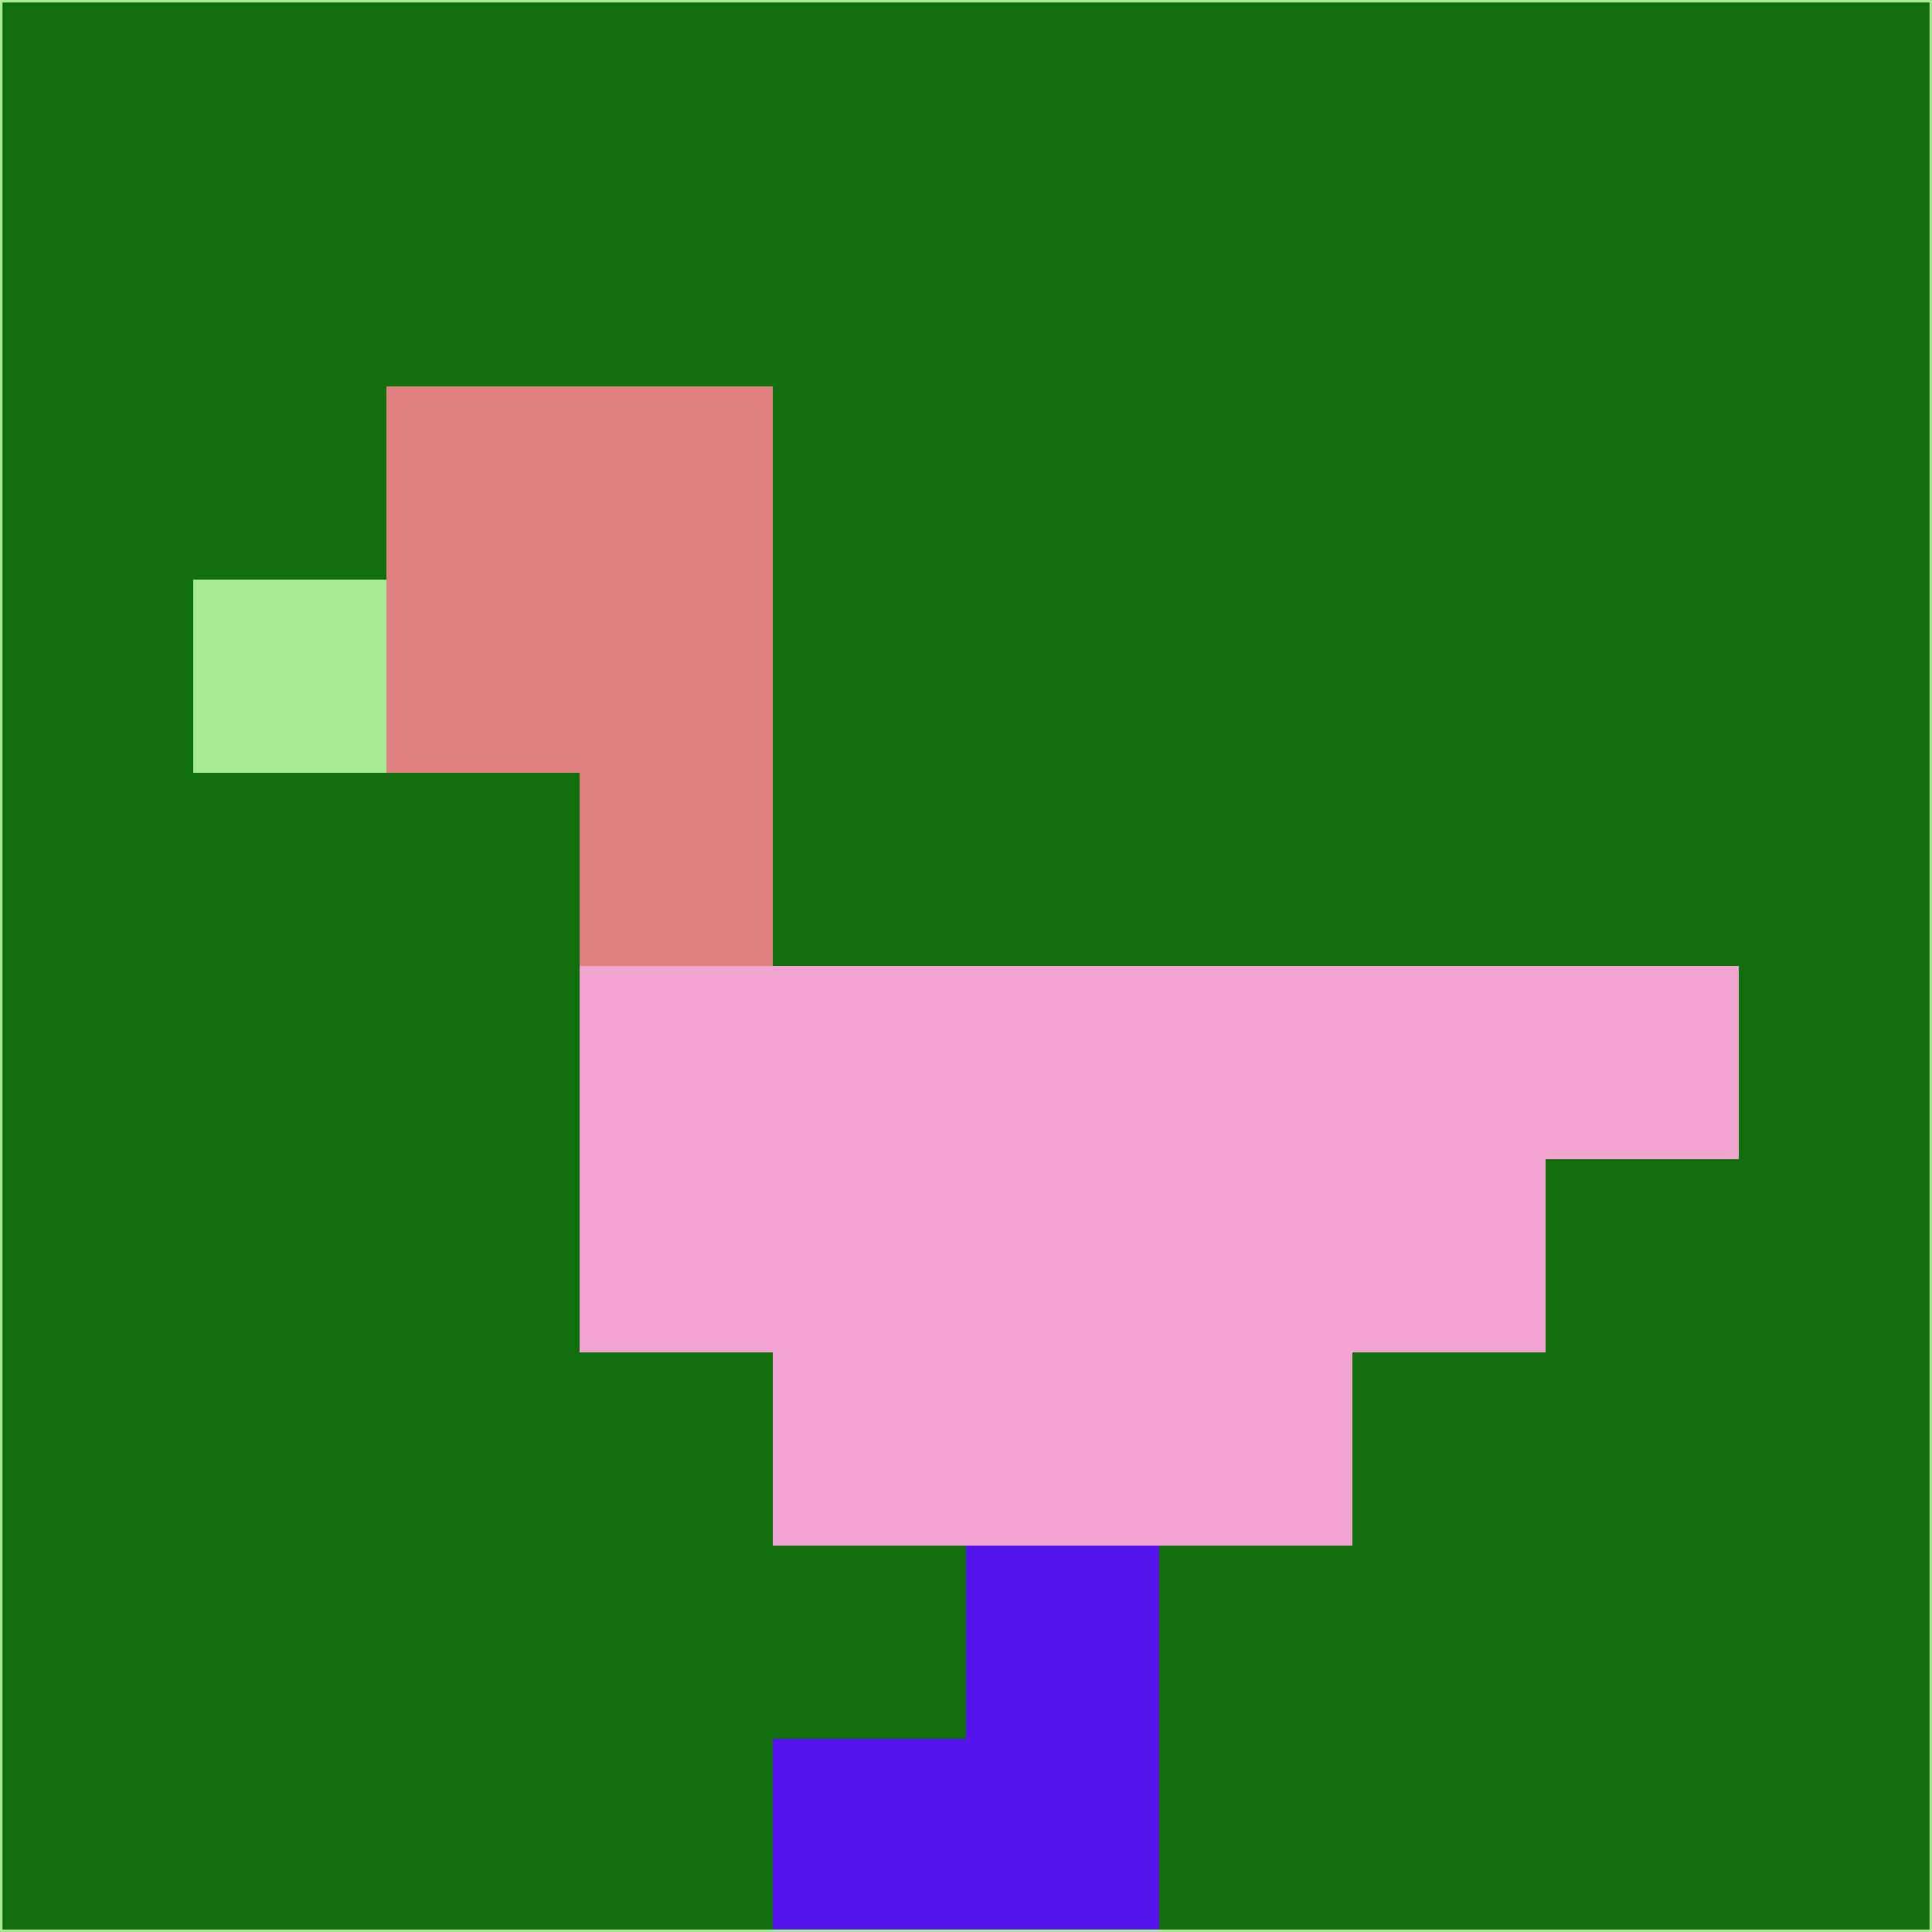 <svg xmlns="http://www.w3.org/2000/svg" version="1.1" width="785" height="785">
  <title>'goose-pfp-694263' by Dmitri Cherniak (Cyberpunk Edition)</title>
  <desc>
    seed=655820
    backgroundColor=#106e0d
    padding=20
    innerPadding=0
    timeout=500
    dimension=1
    border=false
    Save=function(){return n.handleSave()}
    frame=12

    Rendered at 2024-09-15T22:37:00.867Z
    Generated in 1ms
    Modified for Cyberpunk theme with new color scheme
  </desc>
  <defs/>
  <rect width="100%" height="100%" fill="#106e0d"/>
  <g>
    <g id="0-0">
      <rect x="0" y="0" height="785" width="785" fill="#106e0d"/>
      <g>
        <!-- Neon blue -->
        <rect id="0-0-2-2-2-2" x="157" y="157" width="157" height="157" fill="#df8081"/>
        <rect id="0-0-3-2-1-4" x="235.5" y="157" width="78.5" height="314" fill="#df8081"/>
        <!-- Electric purple -->
        <rect id="0-0-4-5-5-1" x="314" y="392.5" width="392.5" height="78.5" fill="#f3a5d1"/>
        <rect id="0-0-3-5-5-2" x="235.5" y="392.5" width="392.5" height="157" fill="#f3a5d1"/>
        <rect id="0-0-4-5-3-3" x="314" y="392.5" width="235.5" height="235.5" fill="#f3a5d1"/>
        <!-- Neon pink -->
        <rect id="0-0-1-3-1-1" x="78.5" y="235.5" width="78.5" height="78.5" fill="#a7eb94"/>
        <!-- Cyber yellow -->
        <rect id="0-0-5-8-1-2" x="392.5" y="628" width="78.5" height="157" fill="#5614ed"/>
        <rect id="0-0-4-9-2-1" x="314" y="706.5" width="157" height="78.5" fill="#5614ed"/>
      </g>
      <rect x="0" y="0" stroke="#a7eb94" stroke-width="2" height="785" width="785" fill="none"/>
    </g>
  </g>
  <script xmlns=""/>
</svg>
